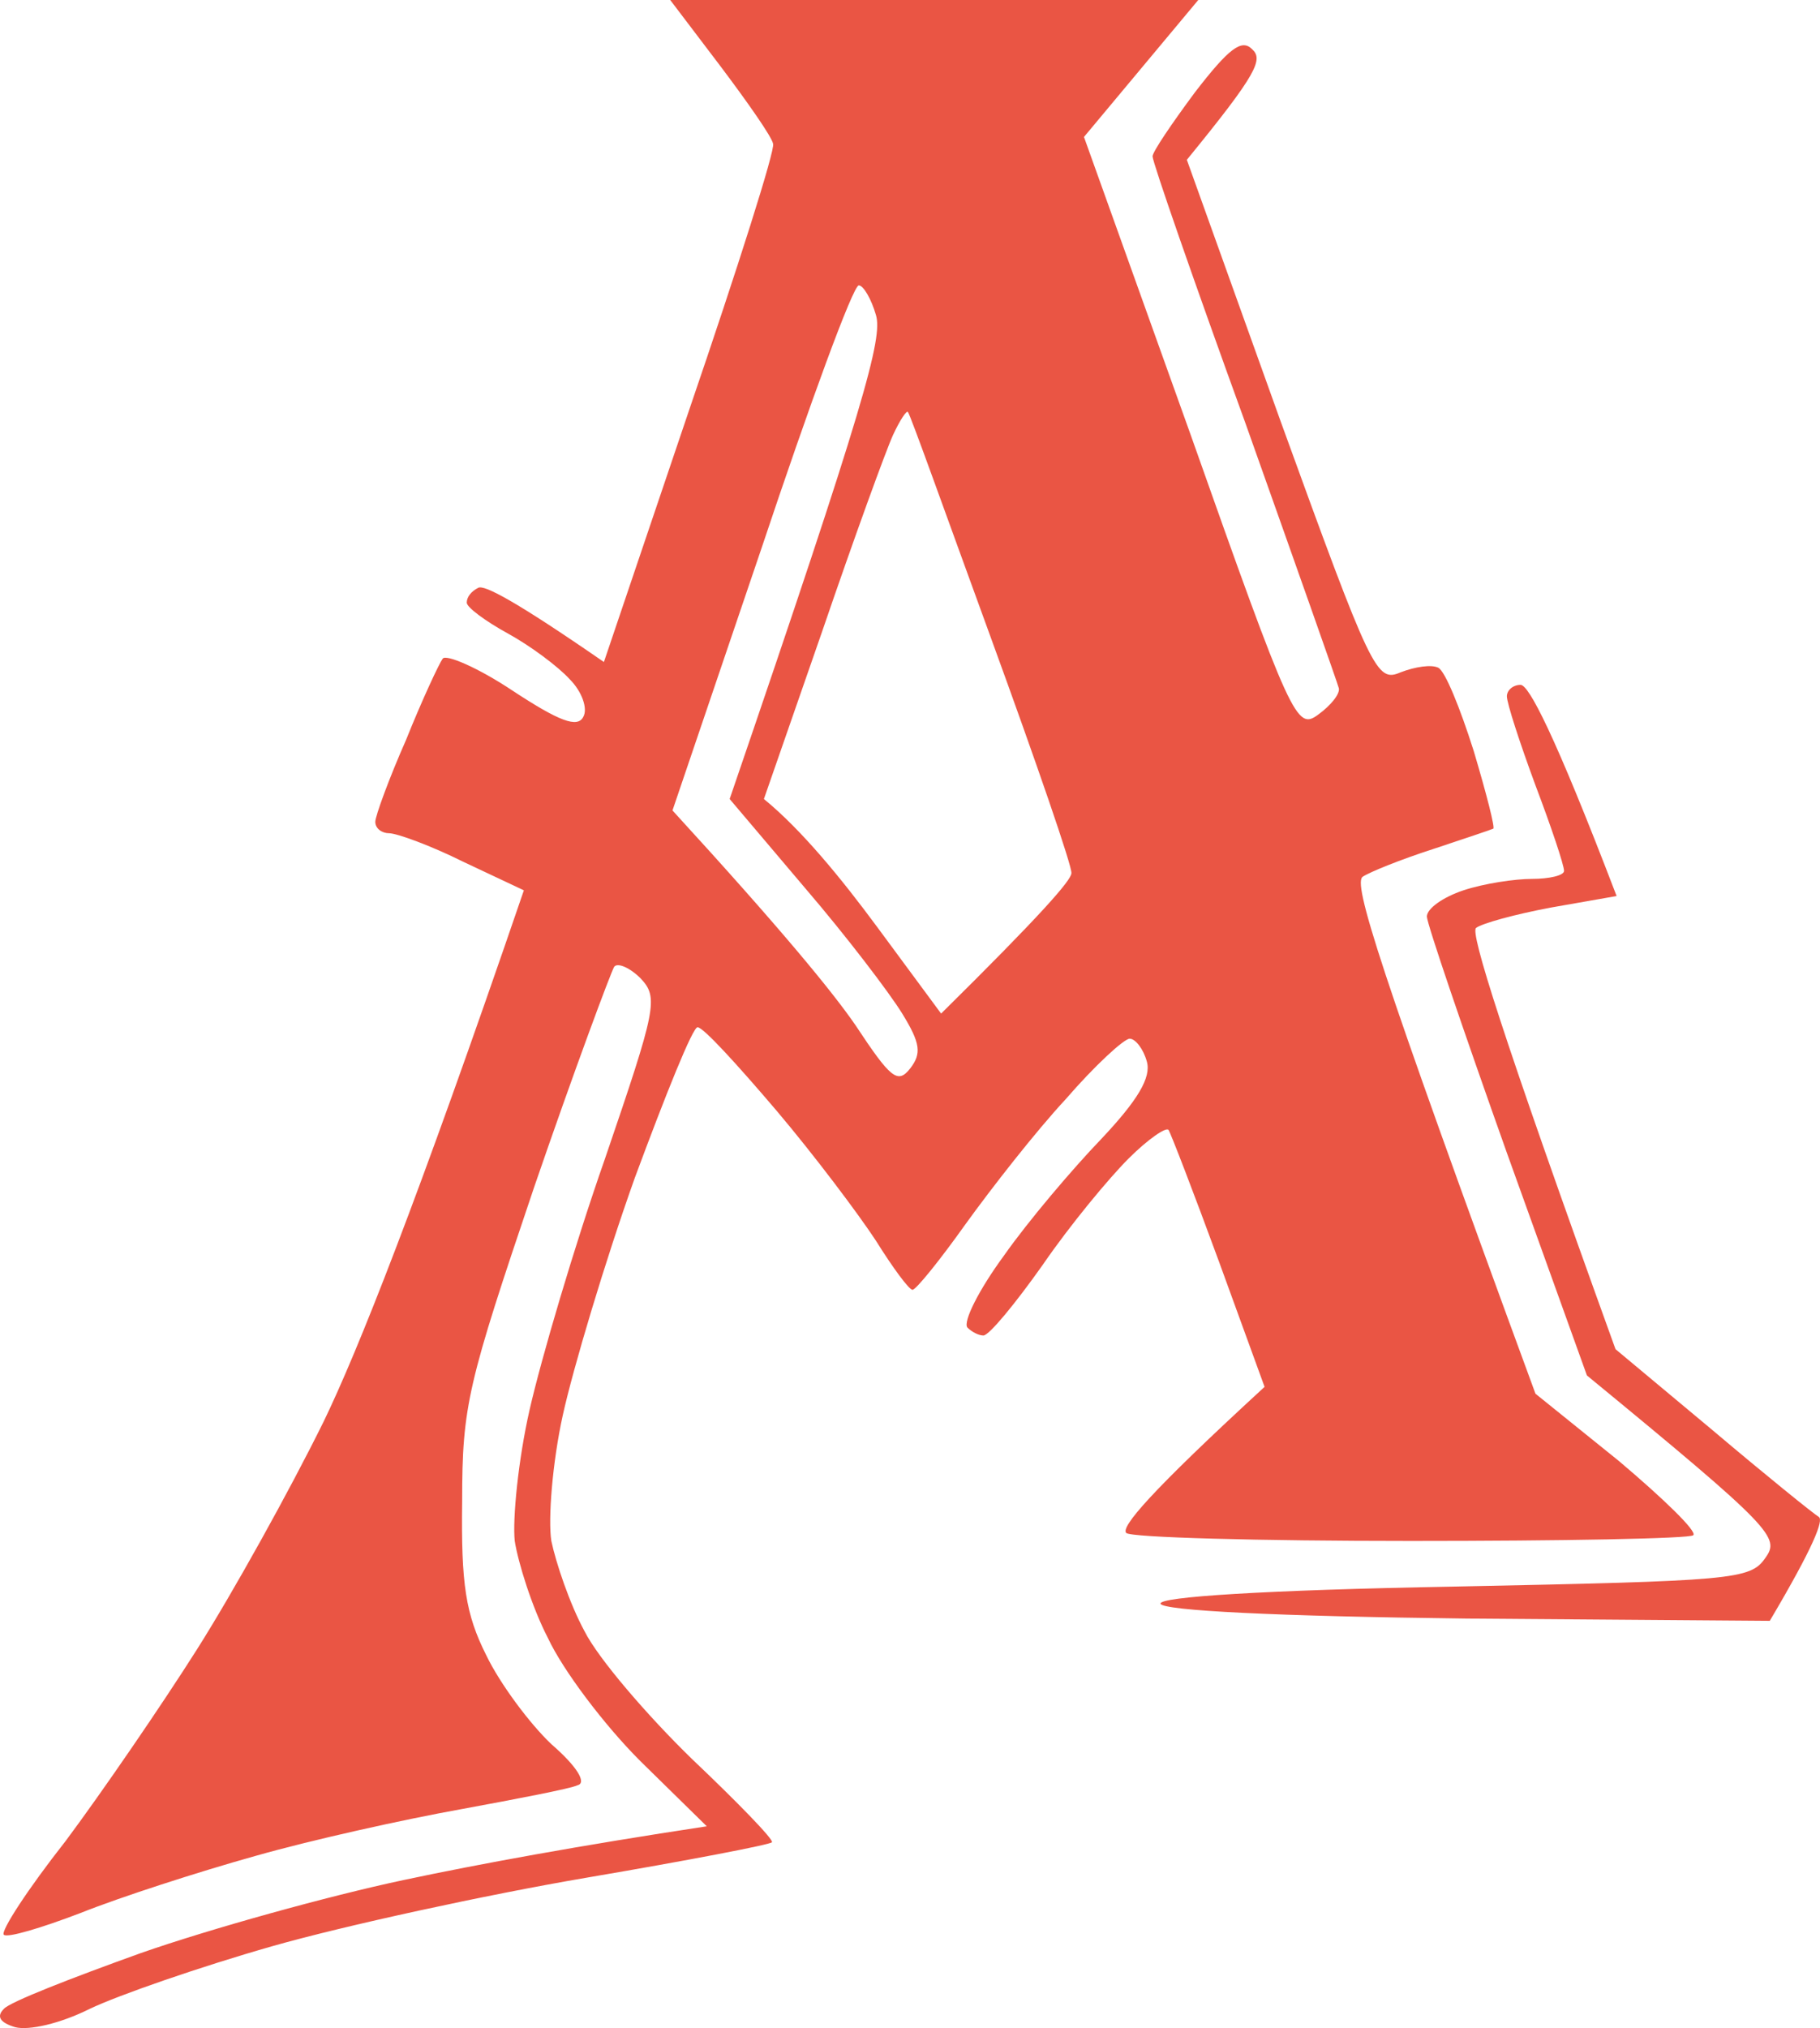 <svg width="44" height="49" viewBox="0 0 44 49" fill="none" xmlns="http://www.w3.org/2000/svg">
<path fill-rule="evenodd" clip-rule="evenodd" d="M16.203 0H28.969L26.206 3.309L28.776 10.48C31.235 17.43 31.346 17.65 31.871 17.264C32.175 17.043 32.396 16.768 32.368 16.63C32.341 16.519 31.318 13.624 30.102 10.204C28.859 6.784 27.864 3.916 27.864 3.778C27.864 3.668 28.334 2.978 28.886 2.234C29.715 1.158 30.019 0.938 30.268 1.186C30.544 1.434 30.406 1.765 28.693 3.861L30.959 10.176C33.17 16.271 33.28 16.492 33.861 16.244C34.22 16.106 34.607 16.051 34.772 16.133C34.938 16.216 35.297 17.099 35.629 18.146C35.933 19.167 36.154 20.022 36.099 20.022C36.044 20.049 35.38 20.27 34.634 20.518C33.861 20.767 33.114 21.07 32.949 21.18C32.7 21.318 33.28 23.221 37.121 33.673L39.139 35.3C40.216 36.21 41.045 37.01 40.935 37.093C40.852 37.175 37.757 37.231 34.109 37.231C30.434 37.231 27.339 37.148 27.228 37.038C27.09 36.9 27.781 36.072 30.572 33.508L29.467 30.474C28.859 28.819 28.306 27.385 28.251 27.302C28.196 27.22 27.753 27.523 27.284 27.992C26.814 28.461 25.874 29.591 25.211 30.557C24.548 31.494 23.912 32.267 23.774 32.267C23.664 32.267 23.498 32.184 23.387 32.074C23.277 31.936 23.664 31.163 24.272 30.336C24.852 29.509 25.93 28.24 26.62 27.523C27.505 26.585 27.836 26.034 27.726 25.648C27.643 25.345 27.45 25.096 27.311 25.096C27.173 25.096 26.455 25.758 25.764 26.558C25.045 27.33 23.968 28.709 23.332 29.591C22.724 30.446 22.144 31.163 22.061 31.163C21.978 31.163 21.591 30.64 21.177 29.978C20.762 29.343 19.684 27.909 18.773 26.834C17.833 25.731 17.004 24.82 16.866 24.82C16.755 24.793 16.092 26.448 15.346 28.461C14.627 30.474 13.854 33.066 13.605 34.197C13.356 35.328 13.246 36.707 13.329 37.231C13.439 37.755 13.771 38.748 14.13 39.409C14.462 40.071 15.65 41.45 16.728 42.498C17.833 43.546 18.717 44.456 18.662 44.511C18.634 44.566 16.617 44.953 14.185 45.366C11.754 45.78 8.327 46.525 6.586 47.021C4.845 47.517 2.855 48.207 2.165 48.538C1.446 48.896 0.7 49.062 0.368 48.979C0 48.869 -0.092 48.722 0.092 48.538C0.23 48.372 1.722 47.793 3.408 47.187C5.066 46.607 7.94 45.808 9.764 45.422C11.588 45.035 13.992 44.594 17.087 44.125L15.484 42.553C14.6 41.671 13.605 40.347 13.246 39.575C12.859 38.83 12.527 37.755 12.444 37.231C12.389 36.707 12.527 35.273 12.804 34.059C13.08 32.846 13.881 30.116 14.627 27.992C15.871 24.352 15.926 24.103 15.484 23.635C15.235 23.386 14.931 23.248 14.848 23.359C14.766 23.497 13.881 25.868 12.914 28.681C11.311 33.425 11.173 33.949 11.173 36.266C11.146 38.279 11.256 38.996 11.754 39.989C12.085 40.678 12.804 41.643 13.329 42.14C13.964 42.691 14.185 43.077 13.964 43.133C13.798 43.215 12.5 43.463 11.146 43.712C9.764 43.96 7.526 44.456 6.172 44.842C4.79 45.228 2.911 45.835 1.944 46.221C1.004 46.58 0.175 46.828 0.092 46.745C0.009 46.663 0.672 45.642 1.584 44.484C2.469 43.298 3.906 41.202 4.762 39.851C5.619 38.499 7.001 36.017 7.83 34.335C8.631 32.68 10.068 29.095 12.665 21.511L11.201 20.822C10.427 20.436 9.598 20.132 9.405 20.132C9.239 20.132 9.073 20.022 9.073 19.856C9.073 19.718 9.405 18.808 9.819 17.871C10.206 16.905 10.62 16.023 10.703 15.913C10.786 15.802 11.56 16.133 12.389 16.685C13.522 17.43 13.964 17.595 14.102 17.319C14.213 17.126 14.075 16.712 13.771 16.409C13.495 16.106 12.831 15.609 12.279 15.306C11.726 15.003 11.284 14.672 11.284 14.561C11.284 14.423 11.394 14.286 11.56 14.203C11.698 14.12 12.444 14.506 14.6 15.995L16.672 9.873C17.833 6.481 18.745 3.613 18.69 3.475C18.662 3.309 18.082 2.482 17.418 1.6L16.203 0ZM16.258 19.581C18.911 22.476 20.127 23.965 20.679 24.765C21.536 26.061 21.702 26.199 22.006 25.813C22.282 25.455 22.254 25.207 21.812 24.489C21.508 23.993 20.458 22.614 19.463 21.456L17.64 19.305C20.928 9.708 21.342 8.163 21.177 7.612C21.066 7.226 20.873 6.895 20.762 6.895C20.624 6.895 19.574 9.763 18.413 13.238L16.258 19.581ZM19.878 15.251L18.468 19.305C19.38 20.049 20.348 21.235 21.204 22.394L22.752 24.489C25.183 22.09 25.902 21.263 25.902 21.097C25.93 20.959 25.045 18.395 23.968 15.444C22.89 12.493 22.006 10.011 21.95 9.956C21.923 9.901 21.757 10.149 21.591 10.507C21.425 10.866 20.652 12.989 19.878 15.251ZM36.762 16.547C36.956 16.547 37.563 17.678 39.083 21.649L37.508 21.925C36.624 22.09 35.822 22.311 35.684 22.421C35.546 22.532 36.265 24.876 39.056 32.597L41.404 34.556C42.676 35.631 43.836 36.569 43.974 36.652C44.085 36.734 43.864 37.341 42.786 39.161L35.463 39.106C30.848 39.051 28.113 38.913 28.057 38.748C28.002 38.582 30.572 38.417 35.132 38.334C41.902 38.196 42.316 38.168 42.676 37.644C43.035 37.148 42.897 36.955 38.365 33.232L36.43 27.854C35.38 24.903 34.496 22.311 34.496 22.145C34.496 21.952 34.883 21.677 35.38 21.511C35.878 21.346 36.624 21.235 37.038 21.235C37.453 21.235 37.812 21.153 37.812 21.042C37.812 20.904 37.508 19.994 37.121 18.974C36.734 17.926 36.43 16.988 36.43 16.823C36.43 16.685 36.569 16.547 36.762 16.547Z" fill="#EA5544"/>
</svg>
